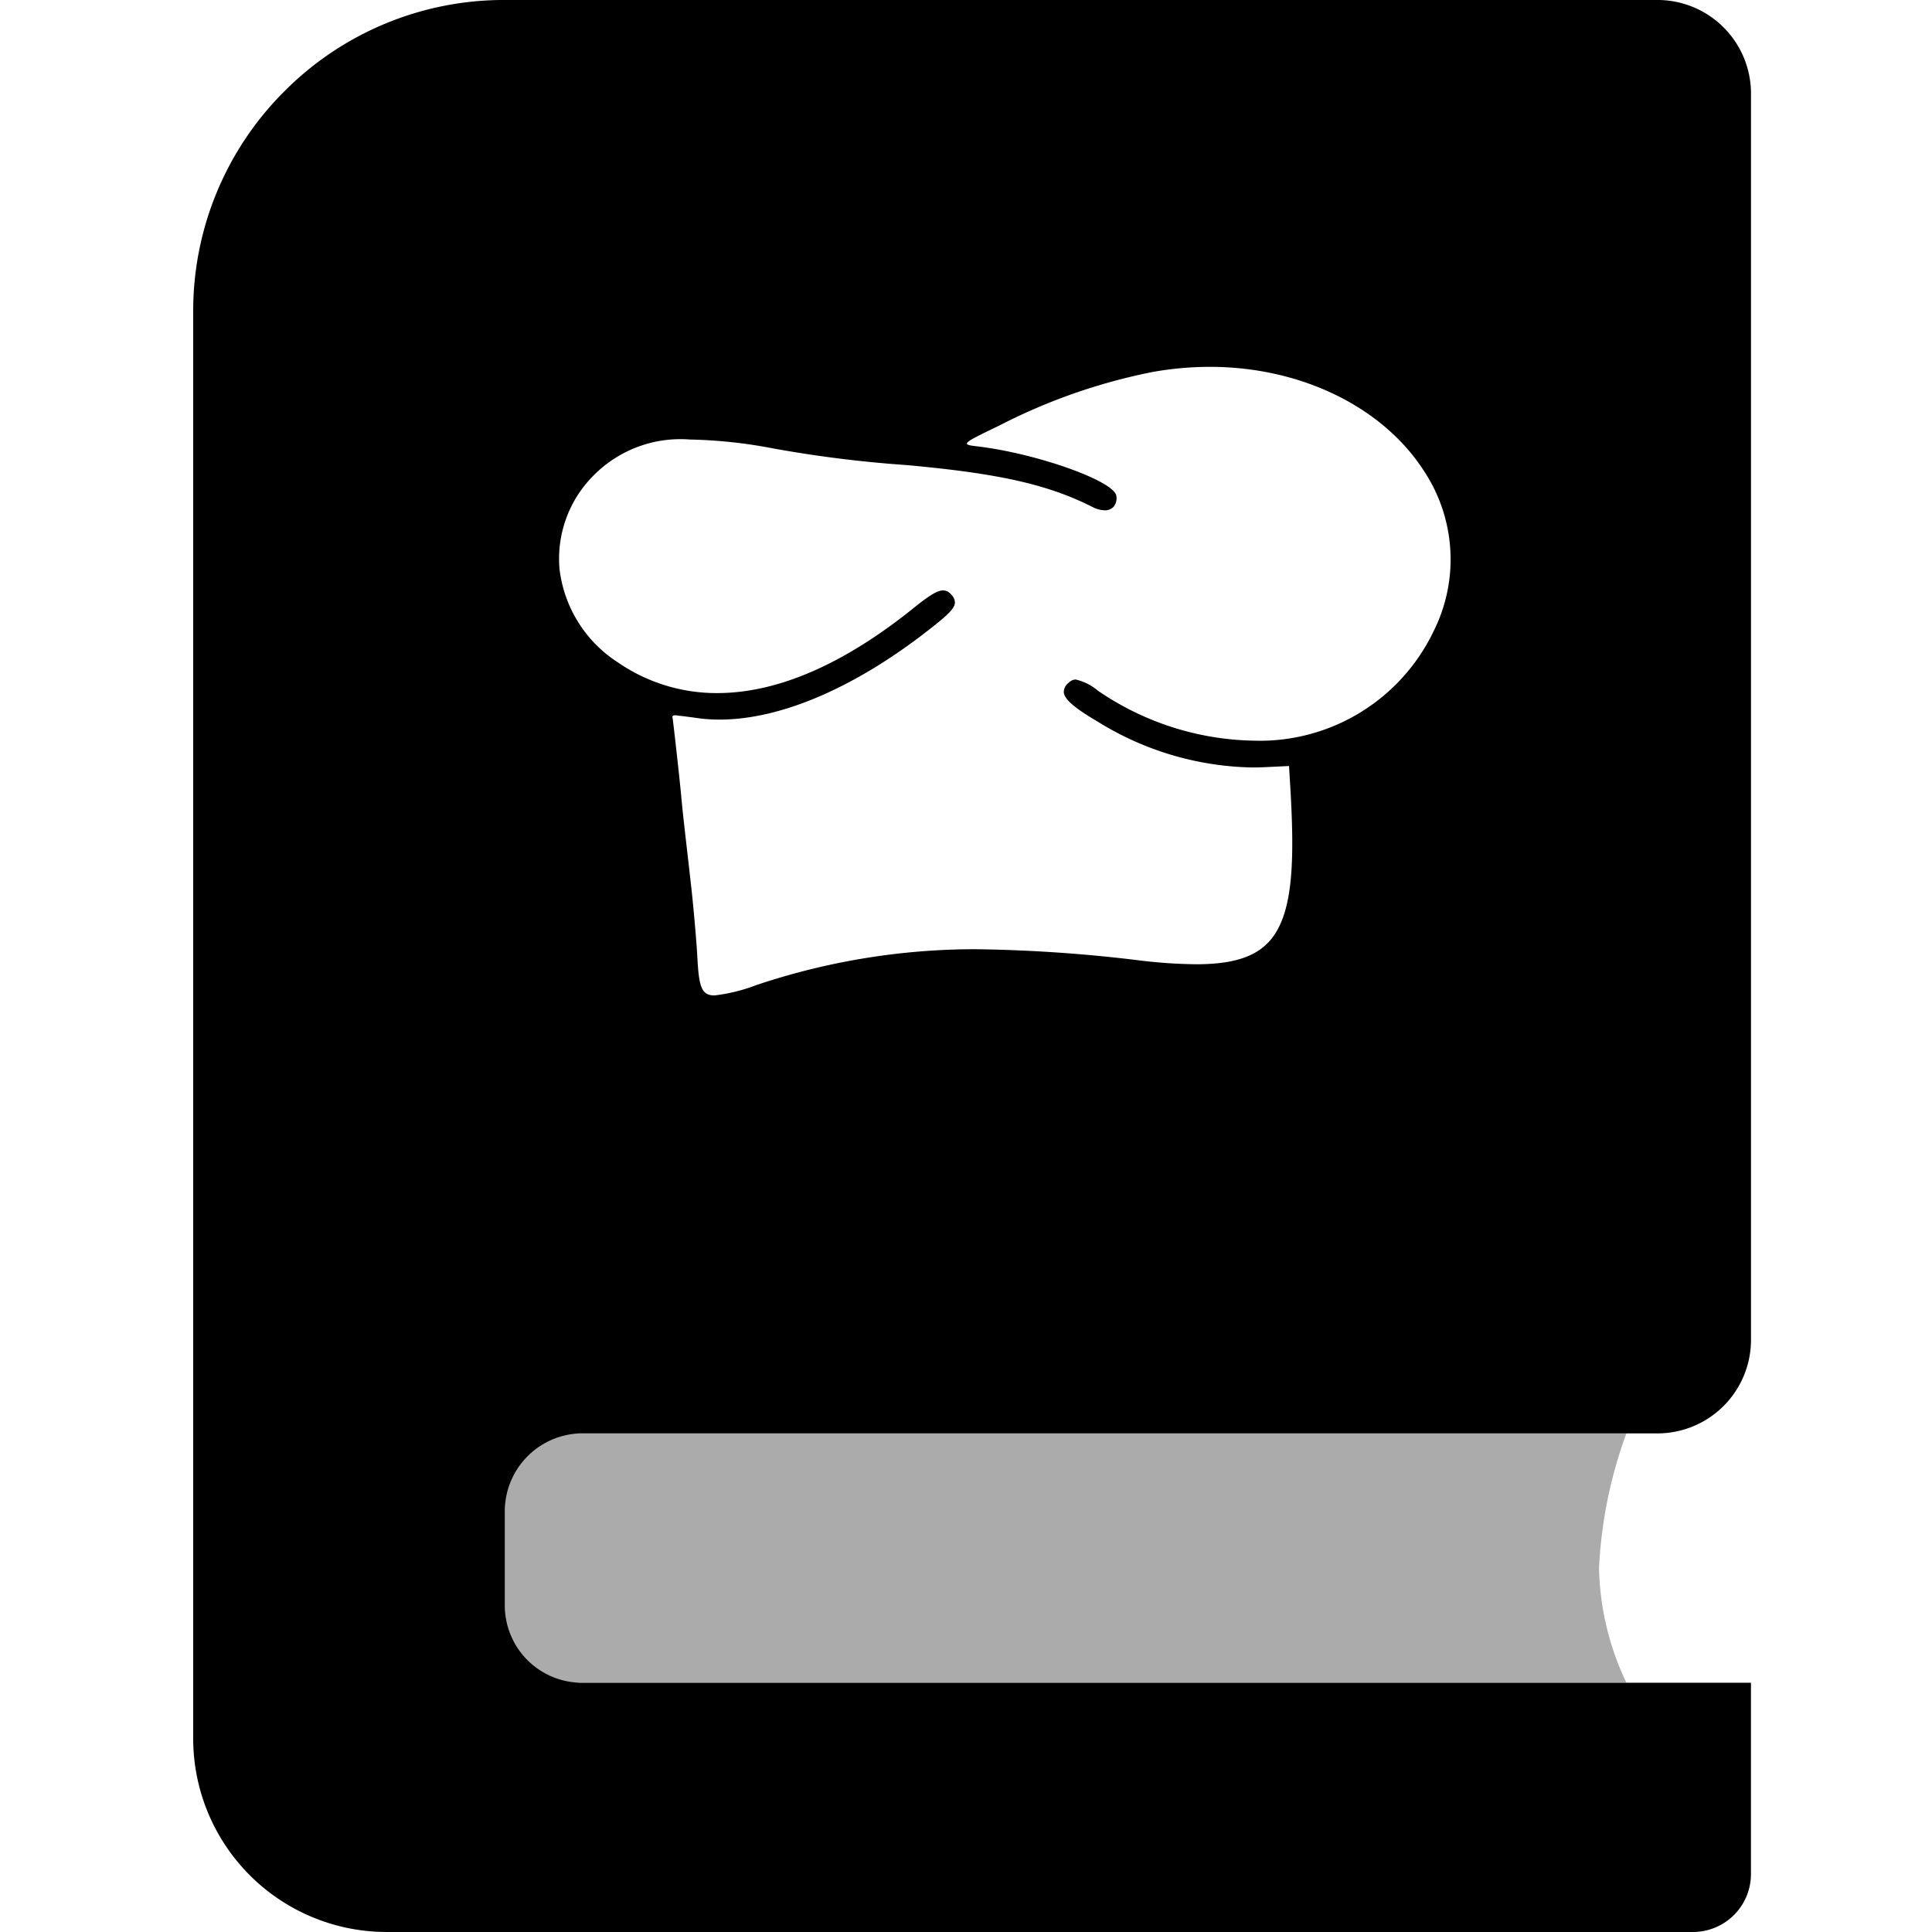 <svg xmlns="http://www.w3.org/2000/svg" xmlns:xlink="http://www.w3.org/1999/xlink" width="100" height="100" viewBox="0 0 100 100"><defs><clipPath id="b"><rect width="100" height="100"/></clipPath></defs><g id="a" clip-path="url(#b)"><path d="M0,0H58.055A23.4,23.4,0,0,0,56.64,6.961,14.36,14.36,0,0,0,58.055,12.9H0Z" transform="translate(26.126 74.194)" opacity="0.33"/><path d="M-8762.365,88H-8830a10.014,10.014,0,0,1-10-10V4.128a16.04,16.04,0,0,1,4.723-11.405A16.027,16.027,0,0,1-8823.871-12h59.668a4.843,4.843,0,0,1,4.834,4.839V57.354a4.843,4.843,0,0,1-4.834,4.839H-8820a4.035,4.035,0,0,0-3.871,4V71.1a4,4,0,0,0,4,4h60.5V85A3,3,0,0,1-8762.365,88Zm-52.678-62.976a.193.193,0,0,0-.139.043.069.069,0,0,0-.014.046c.047.239.383,3.313.439,3.916.076.859.143,1.444.412,3.787l.09.8c.135,1.149.277,2.794.334,3.658.088,1.672.158,2.251.9,2.251a8.9,8.9,0,0,0,2.135-.524,35.6,35.6,0,0,1,11.373-1.869,77.107,77.107,0,0,1,8.543.586,26.32,26.32,0,0,0,2.875.193c1.848,0,3.006-.353,3.754-1.144,1.242-1.317,1.357-3.953,1.141-7.781l-.08-1.336-1.314.062c-.193.008-.389.013-.582.013a15.676,15.676,0,0,1-8.012-2.375c-1.205-.71-1.711-1.148-1.75-1.512a.606.606,0,0,1,.258-.5.509.509,0,0,1,.354-.166,2.743,2.743,0,0,1,1.16.583,14.7,14.7,0,0,0,8.066,2.583,9.97,9.97,0,0,0,9.3-5.66,8.291,8.291,0,0,0-.453-8.235c-2.129-3.364-6.391-5.454-11.123-5.454a16.9,16.9,0,0,0-2.977.268,30.056,30.056,0,0,0-7.889,2.753c-1.285.62-1.729.84-1.709.956.01.071.2.1.514.136,3.086.362,7.133,1.8,7.219,2.571a.694.694,0,0,1-.141.556.6.6,0,0,1-.465.185,1.43,1.43,0,0,1-.629-.172c-2.312-1.165-4.826-1.732-9.6-2.167a63.209,63.209,0,0,1-6.943-.866,25.2,25.2,0,0,0-4.287-.458,6.315,6.315,0,0,0-4.908,1.776,6.093,6.093,0,0,0-1.848,4.928,6.68,6.68,0,0,0,3.02,4.831,9,9,0,0,0,5.139,1.589c3.111,0,6.523-1.474,10.143-4.382.852-.689,1.258-.933,1.555-.933a.535.535,0,0,1,.408.209.581.581,0,0,1,.2.437c-.021.26-.287.553-1.053,1.161-3.932,3.147-7.883,4.88-11.129,4.88a8.294,8.294,0,0,1-1.1-.072c-.332-.048-.668-.09-.893-.118h-.016l-.211-.027A.41.41,0,0,0-8815.043,25.025Z" transform="translate(8850 11.999)"/></g></svg>